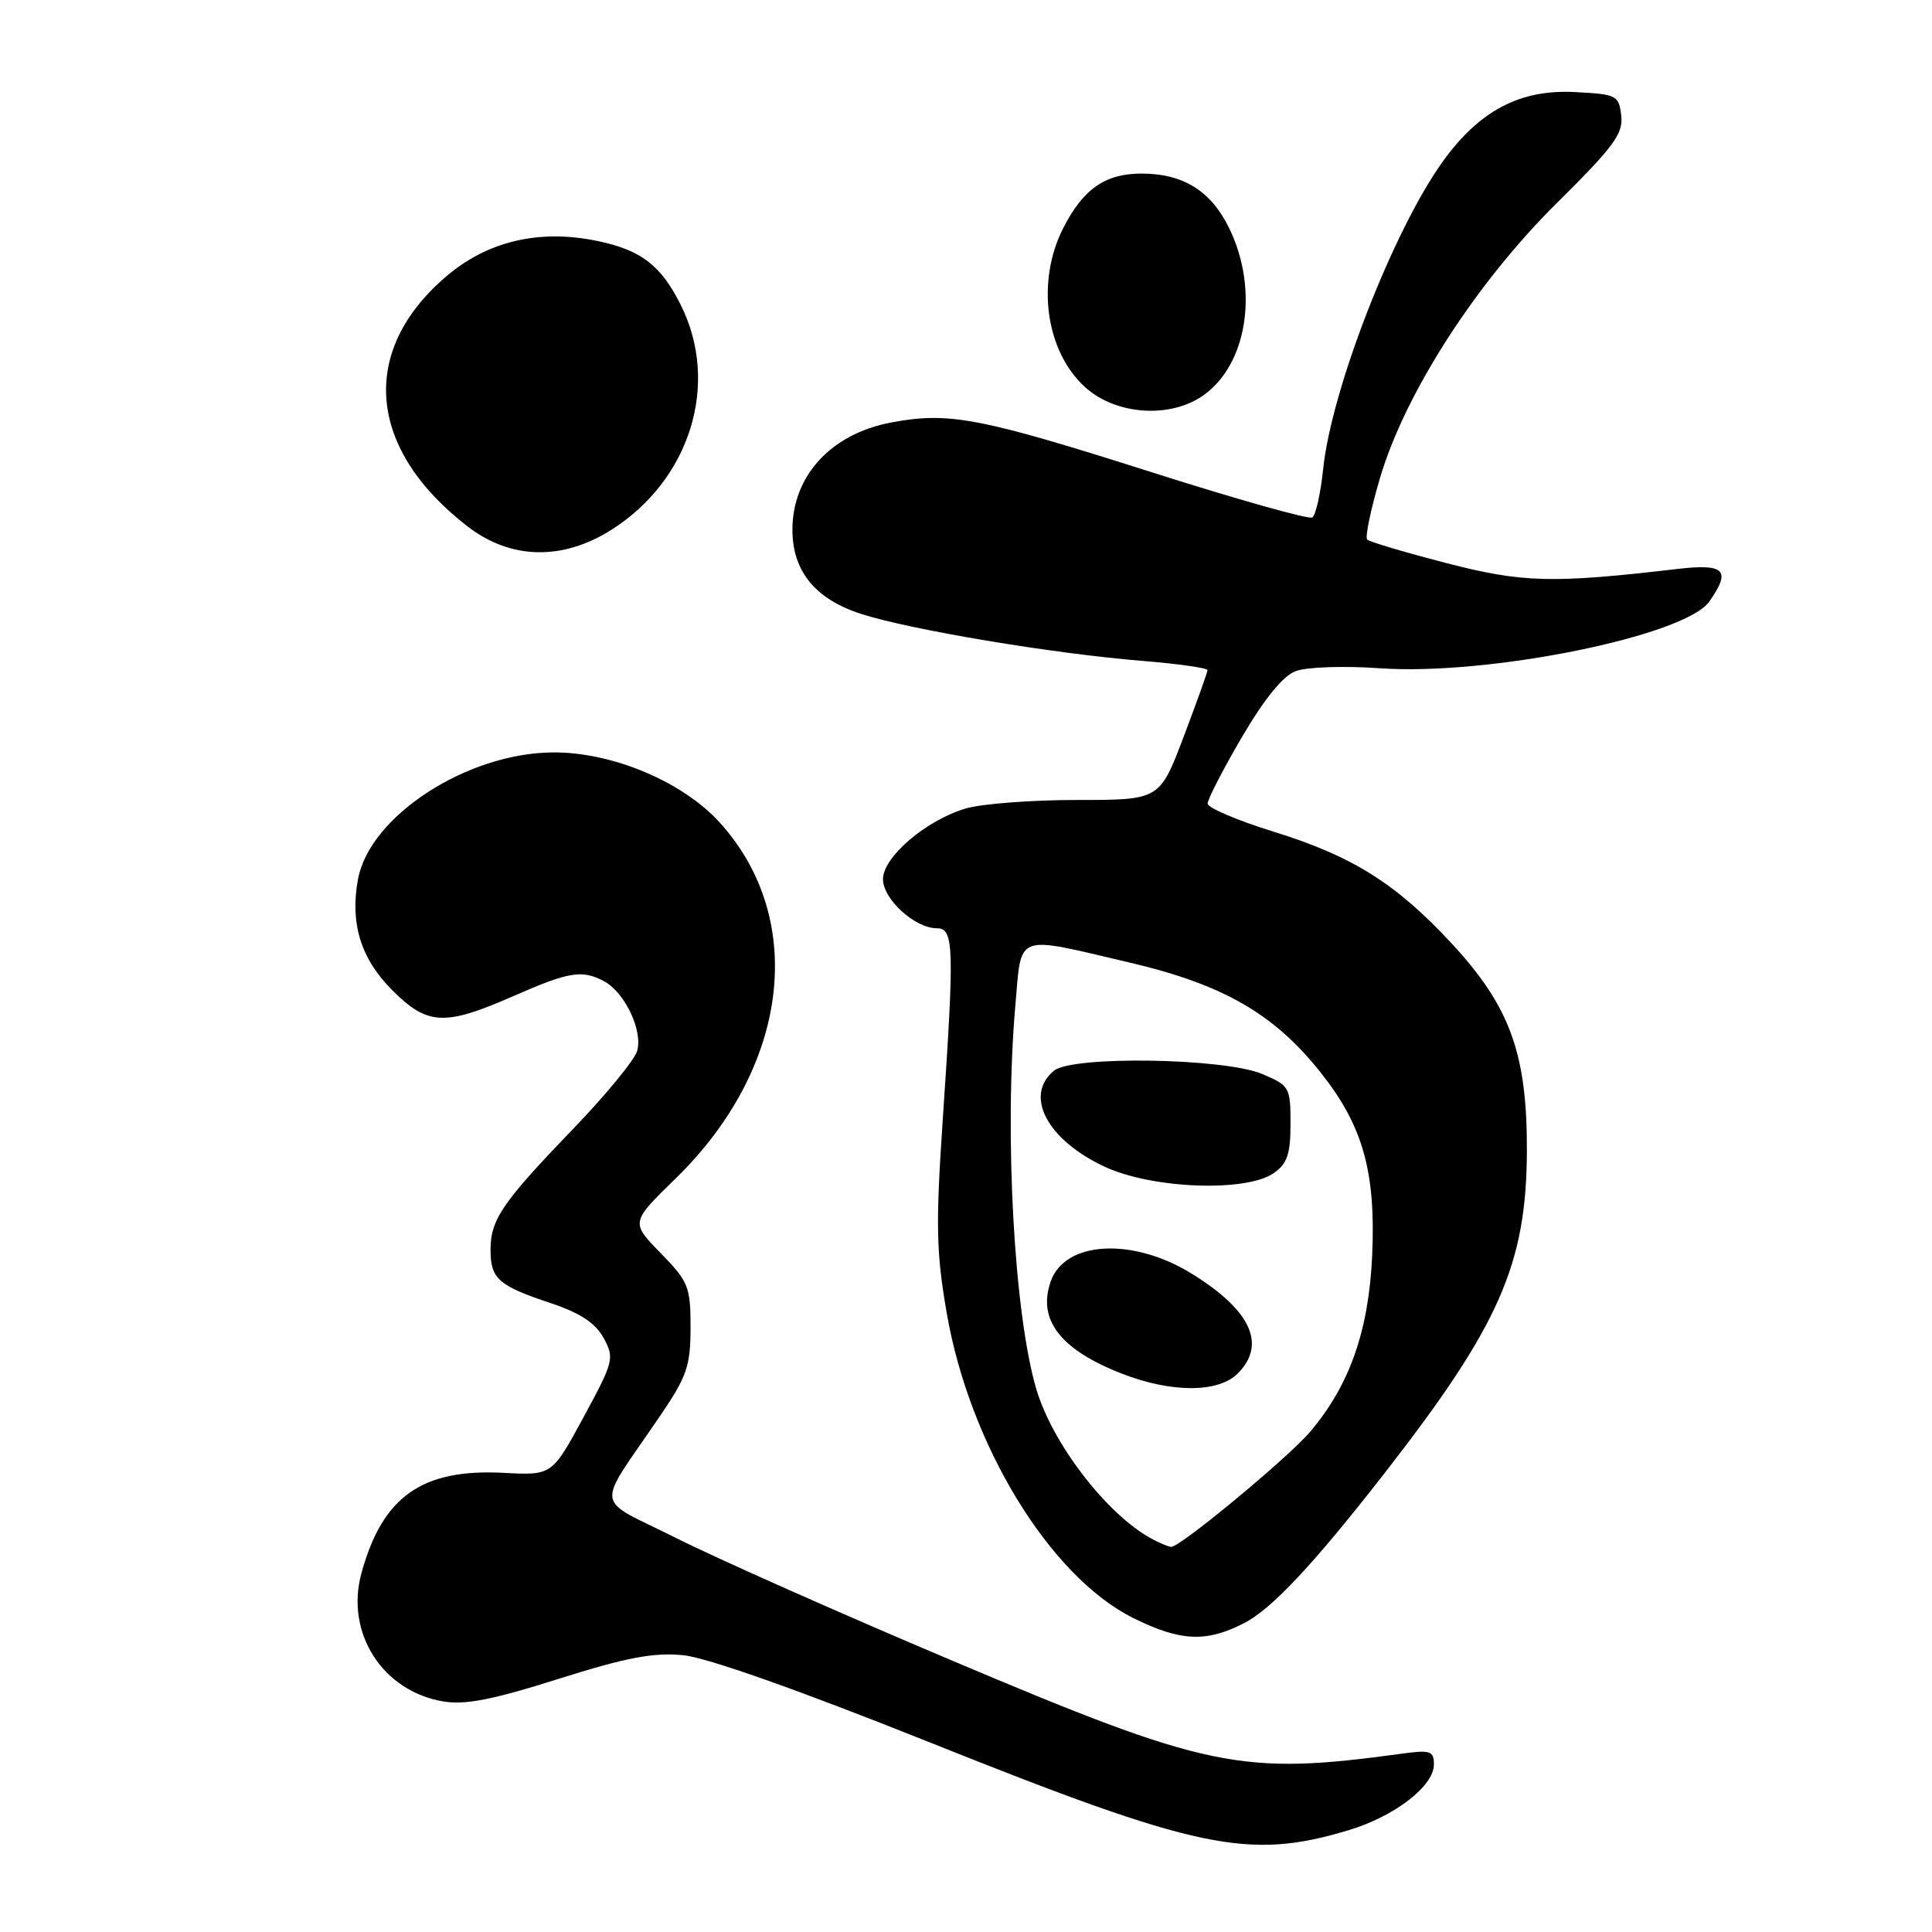 <?xml version="1.0" encoding="UTF-8" standalone="no"?>
<!DOCTYPE svg PUBLIC "-//W3C//DTD SVG 1.1//EN" "http://www.w3.org/Graphics/SVG/1.1/DTD/svg11.dtd" >
<svg xmlns="http://www.w3.org/2000/svg" xmlns:xlink="http://www.w3.org/1999/xlink" version="1.1" viewBox="0 0 256 256">
 <g >
 <path fill="currentColor"
d=" M 178.70 242.51 C 184.79 240.68 190.00 236.67 190.00 233.81 C 190.00 232.01 189.54 231.85 185.75 232.37 C 164.41 235.29 160.09 234.39 126.00 219.97 C 111.42 213.81 95.08 206.55 89.68 203.84 C 78.52 198.24 78.81 200.36 87.50 187.56 C 91.03 182.37 91.50 180.99 91.50 175.88 C 91.50 170.49 91.23 169.82 87.53 166.03 C 83.56 161.97 83.56 161.97 89.56 156.12 C 104.55 141.49 106.99 121.85 95.39 109.01 C 90.48 103.58 81.10 99.63 73.23 99.70 C 61.83 99.79 49.00 108.14 47.44 116.48 C 46.35 122.30 47.80 127.04 51.97 131.20 C 56.64 135.88 58.91 135.99 68.00 132.00 C 75.42 128.74 77.13 128.46 80.06 130.03 C 82.81 131.51 85.24 136.66 84.41 139.30 C 84.03 140.51 80.26 145.10 76.02 149.50 C 66.53 159.36 65.00 161.60 65.00 165.60 C 65.00 169.45 66.03 170.36 73.00 172.68 C 76.88 173.98 78.89 175.30 79.98 177.29 C 81.44 179.96 81.33 180.39 77.32 187.79 C 73.14 195.50 73.14 195.50 66.75 195.16 C 55.91 194.59 50.68 198.28 47.89 208.46 C 45.73 216.36 50.67 224.09 58.73 225.45 C 61.61 225.94 65.31 225.22 74.01 222.46 C 83.00 219.62 86.59 218.94 90.50 219.32 C 93.64 219.62 105.77 223.91 123.16 230.86 C 158.78 245.11 165.43 246.50 178.70 242.51 Z  M 164.80 215.10 C 168.52 213.21 174.06 207.28 183.62 195.00 C 198.68 175.63 202.27 167.49 202.32 152.50 C 202.36 139.63 200.09 133.37 192.36 125.02 C 185.00 117.08 179.21 113.44 168.78 110.21 C 163.97 108.72 160.02 107.04 160.02 106.48 C 160.01 105.92 162.05 101.96 164.55 97.69 C 167.53 92.60 169.99 89.57 171.68 88.93 C 173.14 88.38 178.04 88.21 182.88 88.55 C 197.28 89.55 223.29 84.27 226.50 79.70 C 229.42 75.53 228.55 74.66 222.25 75.39 C 205.71 77.33 201.76 77.23 191.60 74.60 C 186.16 73.19 181.46 71.80 181.16 71.49 C 180.86 71.19 181.62 67.55 182.84 63.39 C 186.15 52.15 195.54 37.54 206.32 26.87 C 213.83 19.44 215.10 17.72 214.82 15.32 C 214.51 12.63 214.24 12.49 208.68 12.20 C 201.41 11.82 196.02 14.66 191.17 21.41 C 184.62 30.53 176.43 51.58 175.33 62.11 C 174.99 65.38 174.34 68.29 173.88 68.57 C 173.43 68.85 163.93 66.18 152.78 62.63 C 129.82 55.32 125.72 54.53 118.05 55.99 C 110.10 57.50 105.00 63.06 105.00 70.20 C 105.01 75.70 108.02 79.38 114.11 81.35 C 120.62 83.45 139.57 86.62 151.37 87.57 C 156.11 87.96 160.00 88.51 160.00 88.79 C 160.00 89.07 158.57 93.06 156.83 97.65 C 153.66 106.00 153.66 106.00 142.69 106.00 C 136.66 106.00 130.02 106.51 127.92 107.14 C 122.66 108.72 117.00 113.57 117.00 116.50 C 117.00 119.14 121.23 123.00 124.13 123.00 C 126.41 123.00 126.48 125.35 124.91 148.51 C 123.98 162.25 124.05 165.93 125.44 173.95 C 128.46 191.46 139.10 208.88 150.13 214.38 C 156.38 217.49 159.79 217.66 164.80 215.10 Z  M 81.05 70.18 C 91.46 63.56 95.39 50.89 90.25 40.50 C 87.62 35.18 84.98 33.14 79.16 31.93 C 71.46 30.33 64.59 31.94 59.10 36.65 C 47.55 46.53 48.67 59.49 61.95 69.75 C 67.66 74.16 74.53 74.32 81.05 70.18 Z  M 159.39 52.43 C 165.26 48.35 166.83 38.41 162.90 30.29 C 160.49 25.31 156.80 23.00 151.27 23.00 C 146.45 23.00 143.54 25.02 140.89 30.21 C 137.27 37.32 138.54 46.55 143.79 51.31 C 147.85 54.98 154.98 55.49 159.39 52.43 Z  M 152.50 203.84 C 146.63 200.60 139.51 191.36 137.35 184.17 C 134.38 174.29 133.05 150.28 134.54 133.23 C 135.39 123.54 134.31 123.94 149.66 127.54 C 162.10 130.45 168.87 134.36 175.07 142.21 C 180.61 149.22 182.31 155.32 181.82 166.35 C 181.37 176.33 178.84 183.53 173.60 189.72 C 170.71 193.13 156.36 205.02 155.19 204.97 C 154.81 204.95 153.60 204.44 152.50 203.84 Z  M 164.00 182.00 C 167.85 178.15 165.76 173.62 157.93 168.78 C 150.07 163.92 141.10 164.42 139.22 169.81 C 137.45 174.88 140.50 178.83 148.64 182.01 C 155.22 184.58 161.43 184.57 164.00 182.00 Z  M 168.78 155.44 C 170.57 154.19 171.00 152.92 171.00 148.89 C 171.00 144.07 170.87 143.84 167.25 142.31 C 162.23 140.19 142.09 139.87 139.66 141.87 C 135.65 145.18 138.75 151.04 146.38 154.60 C 152.68 157.53 165.13 158.00 168.78 155.44 Z "/>
</g>
</svg>